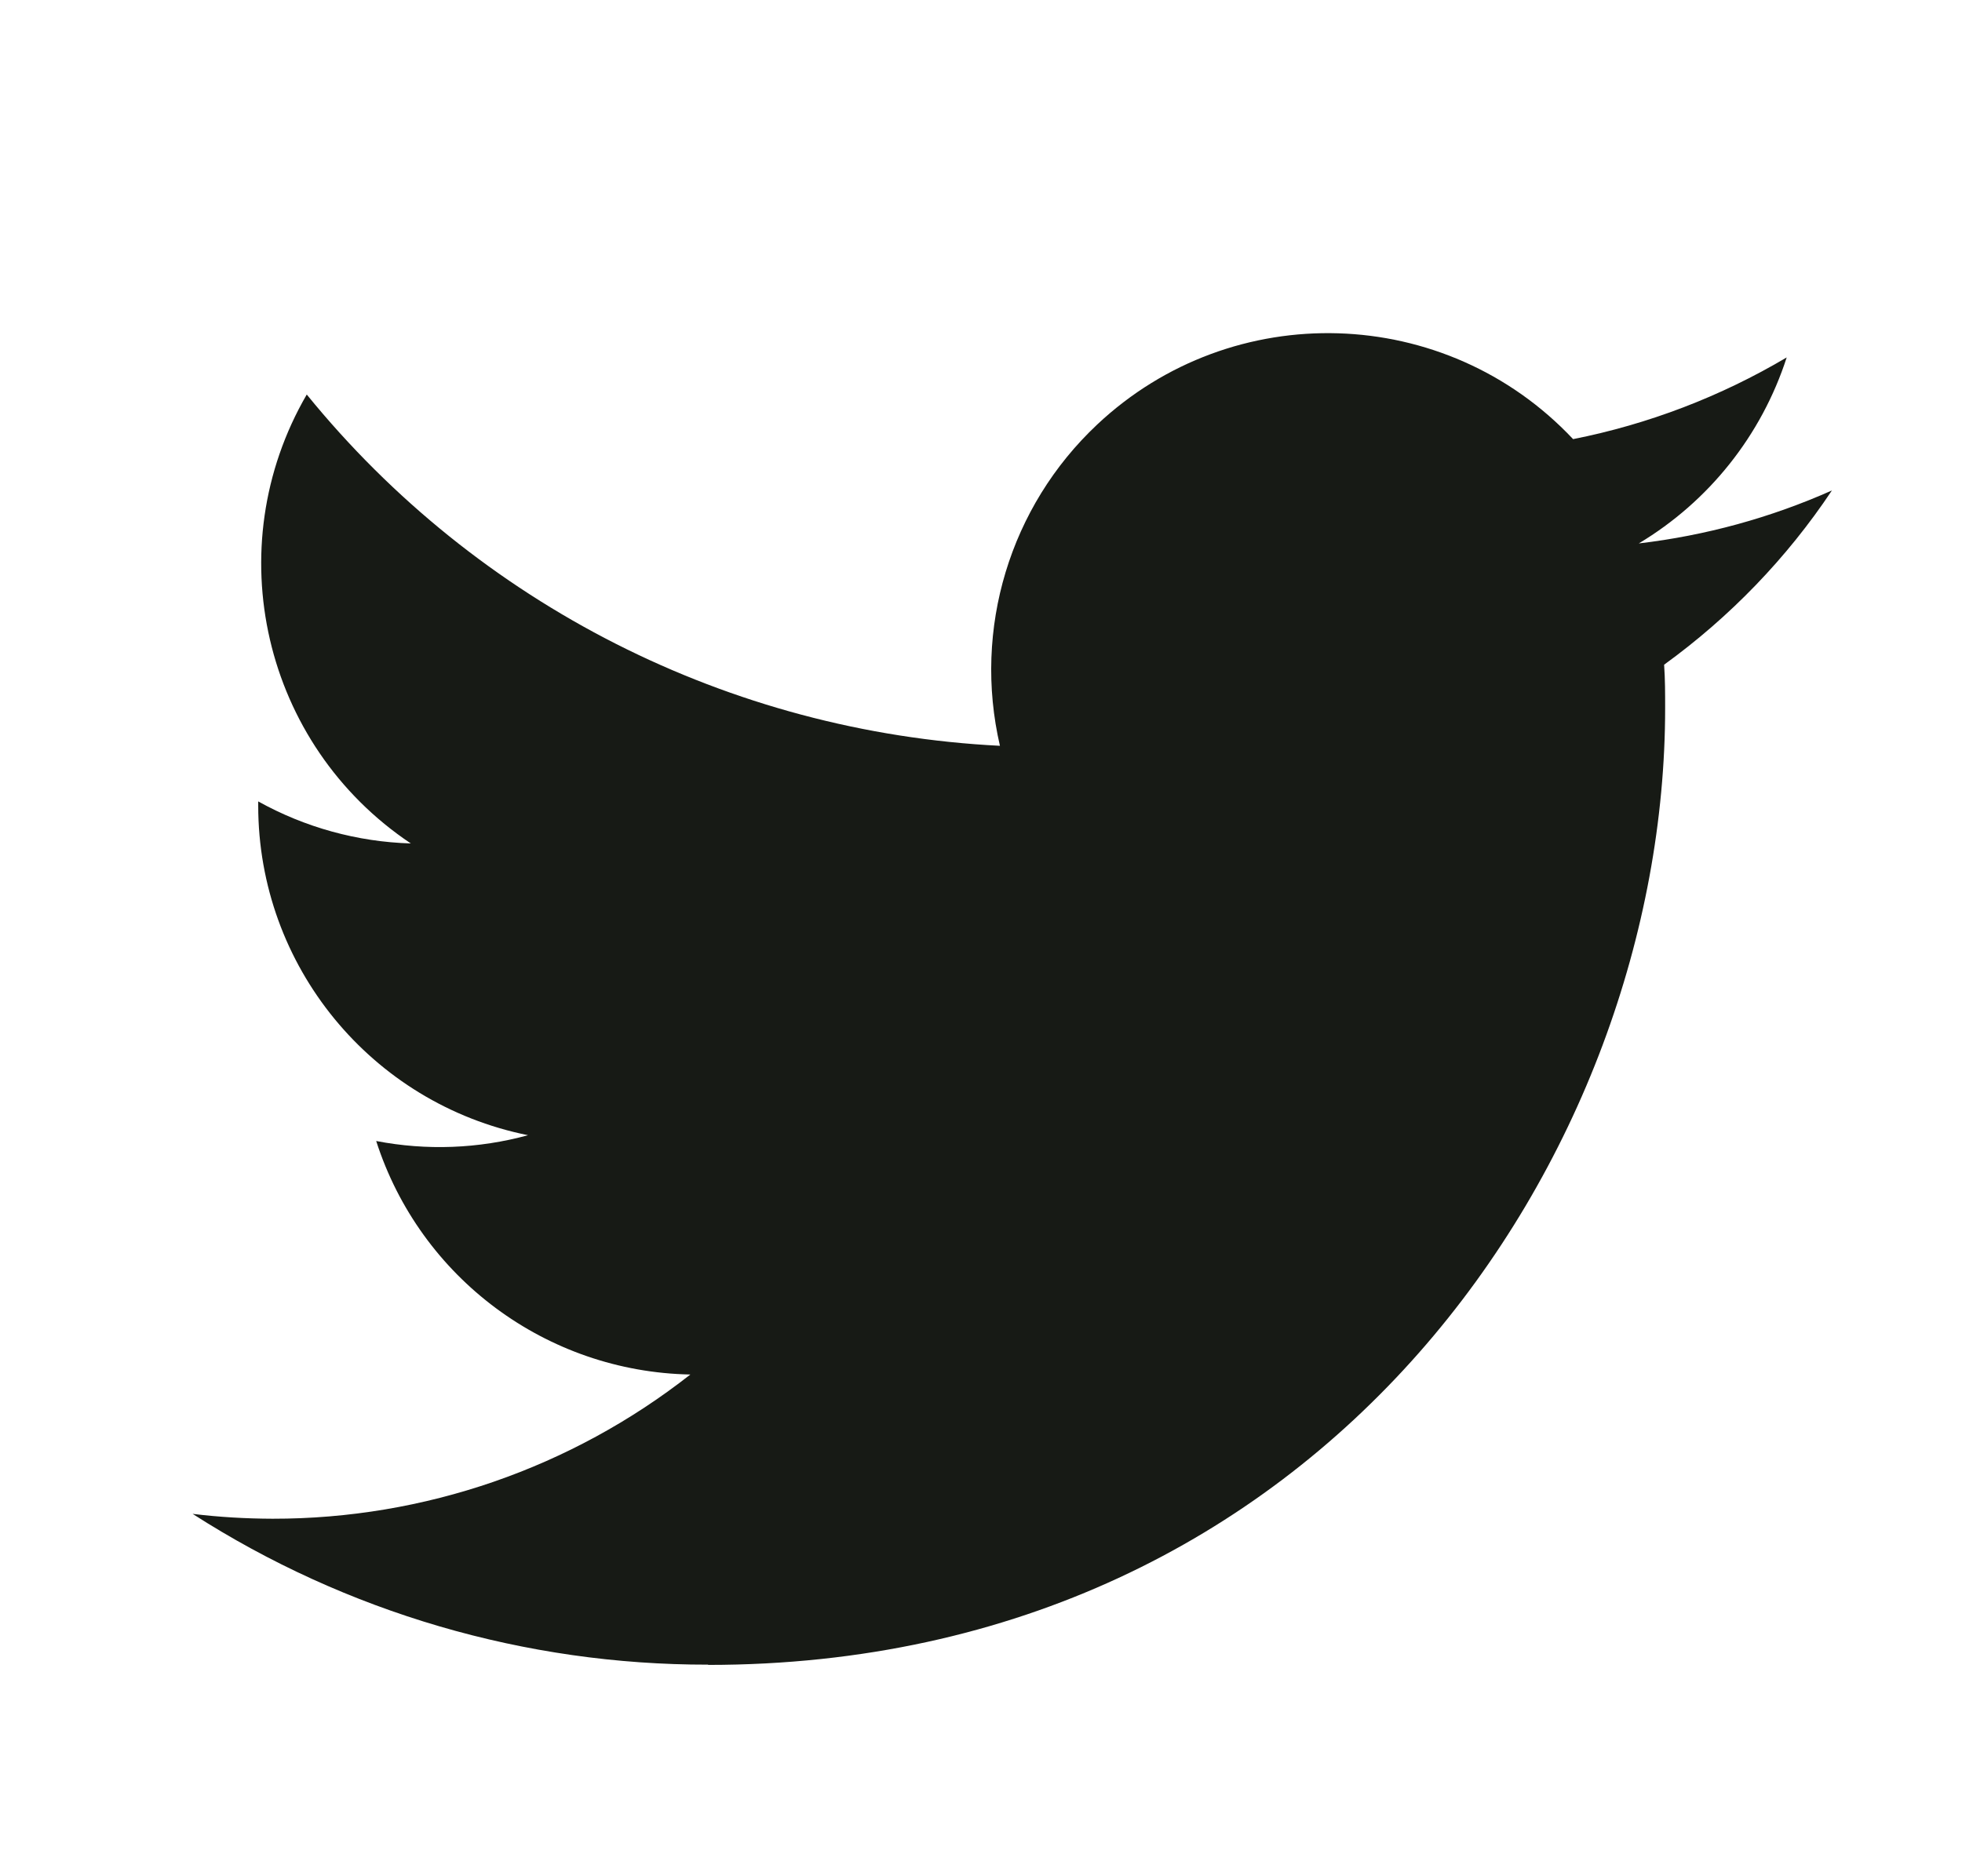 <svg width="23" height="22" viewBox="0 0 23 22" fill="none" xmlns="http://www.w3.org/2000/svg">
<path d="M19.508 7.794C19.52 7.963 19.52 8.133 19.52 8.304C19.52 13.513 15.554 19.522 8.301 19.522V19.519C6.159 19.522 4.061 18.908 2.258 17.751C2.569 17.789 2.882 17.807 3.196 17.808C4.972 17.81 6.696 17.214 8.093 16.117C6.406 16.085 4.926 14.985 4.41 13.379C5.001 13.493 5.609 13.47 6.19 13.311C4.35 12.94 3.027 11.323 3.027 9.447C3.027 9.429 3.027 9.413 3.027 9.397C3.575 9.702 4.189 9.871 4.816 9.89C3.084 8.732 2.55 6.427 3.596 4.626C5.598 7.089 8.551 8.586 11.722 8.745C11.404 7.375 11.838 5.94 12.862 4.978C14.45 3.485 16.948 3.561 18.441 5.149C19.324 4.974 20.17 4.65 20.945 4.191C20.65 5.104 20.034 5.879 19.211 6.372C19.993 6.28 20.756 6.071 21.475 5.751C20.946 6.545 20.279 7.235 19.508 7.794Z" fill="#171A15"/>
</svg>